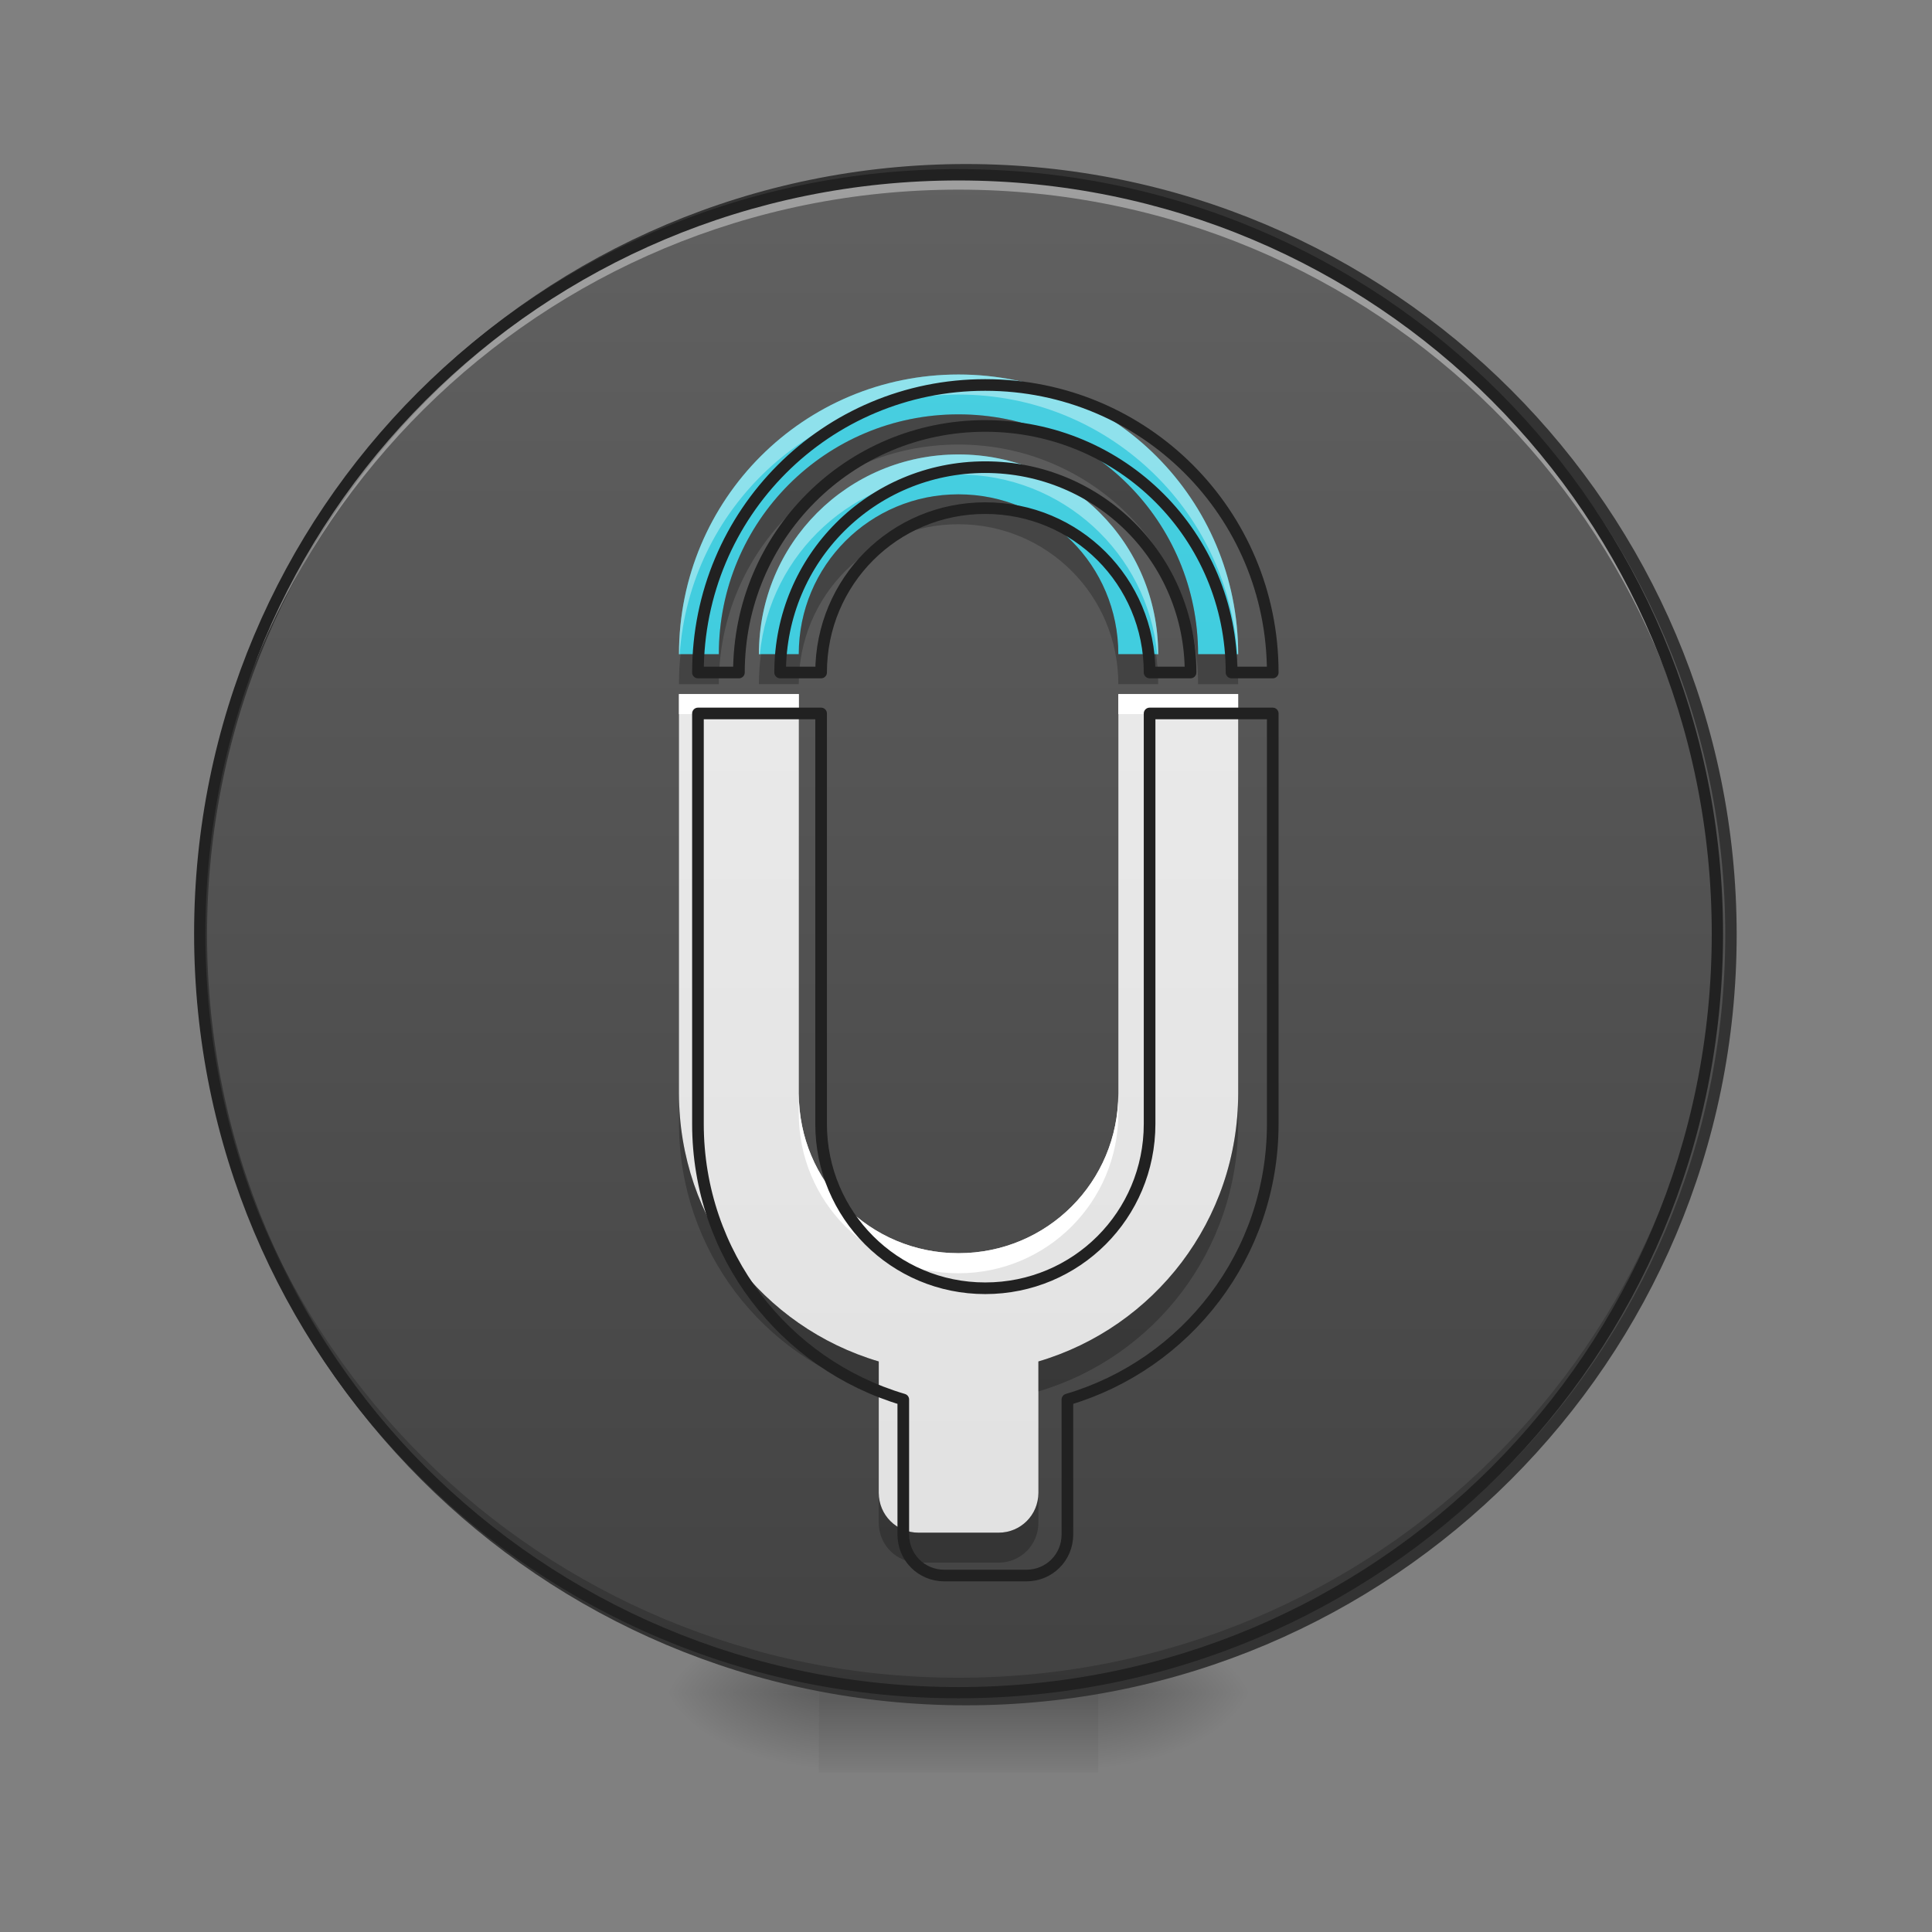 <svg height="32" viewBox="0 0 32 32" width="32" xmlns="http://www.w3.org/2000/svg" xmlns:xlink="http://www.w3.org/1999/xlink"><rect x="0" y="0" width="32" height="32" fill="#808080" stroke="none"/><linearGradient id="a"><stop offset="0" stop-opacity=".314"/><stop offset=".222" stop-opacity=".275"/><stop offset="1" stop-opacity="0"/></linearGradient><radialGradient id="b" cx="450.909" cy="189.579" gradientTransform="matrix(0 -.078 -.141 -0 44.523 63.595)" gradientUnits="userSpaceOnUse" r="21.167" xlink:href="#a"/><radialGradient id="c" cx="450.909" cy="189.579" gradientTransform="matrix(-0 .078 .141 0 -12.77 -7.527)" gradientUnits="userSpaceOnUse" r="21.167" xlink:href="#a"/><radialGradient id="d" cx="450.909" cy="189.579" gradientTransform="matrix(-0 -.078 .141 -0 -12.77 63.595)" gradientUnits="userSpaceOnUse" r="21.167" xlink:href="#a"/><radialGradient id="e" cx="450.909" cy="189.579" gradientTransform="matrix(0 .078 -.141 0 44.523 -7.527)" gradientUnits="userSpaceOnUse" r="21.167" xlink:href="#a"/><linearGradient id="f" gradientTransform="matrix(.013 0 0 .063 12.465 13.439)" gradientUnits="userSpaceOnUse" x1="255.323" x2="255.323" y1="233.5" y2="254.667"><stop offset="0" stop-opacity=".275"/><stop offset="1" stop-opacity="0"/></linearGradient><linearGradient id="g" gradientUnits="userSpaceOnUse" x1="254" x2="254" y1="-168.667" y2="233.5"><stop offset="0" stop-color="#616161"/><stop offset="1" stop-color="#424242"/></linearGradient><linearGradient id="h" gradientUnits="userSpaceOnUse" x1="15.876" x2="15.876" y1="2.896" y2="28.034"><stop offset="0" stop-color="#eee"/><stop offset="1" stop-color="#e0e0e0"/></linearGradient><linearGradient id="i" gradientUnits="userSpaceOnUse" x1="15.876" x2="15.876" y1="28.034" y2="2.896"><stop offset="0" stop-color="#26c6da"/><stop offset="1" stop-color="#4dd0e1"/></linearGradient><path d="m18.191 28.035h2.648v-1.324h-2.648zm0 0" fill="url(#b)"/><path d="m13.562 28.035h-2.648v1.32h2.648zm0 0" fill="url(#c)"/><path d="m13.562 28.035h-2.648v-1.324h2.648zm0 0" fill="url(#d)"/><path d="m18.191 28.035h2.648v1.32h-2.648zm0 0" fill="url(#e)"/><path d="m13.562 27.703h4.629v1.652h-4.629zm0 0" fill="url(#f)"/><path d="m253.976-168.692c111.052 0 201.106 90.054 201.106 201.106s-90.054 201.106-201.106 201.106c-111.052 0-201.043-90.054-201.043-201.106s89.991-201.106 201.043-201.106zm0 0" fill="url(#g)" stroke="#333" stroke-linecap="round" stroke-width="3" transform="matrix(.063 0 0 .063 0 13.439)"/><path d="m15.875 28.035c-6.961 0-12.566-5.605-12.566-12.57 0-.039 0-.082 0-.121.066 6.902 5.645 12.445 12.566 12.445s12.504-5.543 12.57-12.445v.121c0 6.965-5.605 12.57-12.57 12.57zm0 0" fill-opacity=".196"/><path d="m15.875 2.895c-6.961 0-12.566 5.605-12.566 12.57v.125c.066-6.906 5.645-12.449 12.566-12.449s12.504 5.543 12.57 12.449c0-.043 0-.082 0-.125 0-6.965-5.605-12.57-12.57-12.57zm0 0" fill="#fff" fill-opacity=".392"/><path d="m15.875 2.801c-7.012 0-12.66 5.652-12.66 12.664 0 7.012 5.648 12.664 12.66 12.664 7.016 0 12.664-5.652 12.664-12.664 0-7.012-5.648-12.664-12.664-12.664zm0 .188c6.914 0 12.477 5.562 12.477 12.477 0 6.914-5.562 12.477-12.477 12.477-6.91 0-12.473-5.562-12.473-12.477 0-6.914 5.562-12.477 12.473-12.477zm0 0" fill="#212121"/><path d="m11.246 11.496v6.613c0 2.105 1.391 3.875 3.309 4.441v2.176c0 .367.293.66.66.66h1.324c.367 0 .66-.293.66-.66v-2.176c1.918-.566 3.309-2.336 3.309-4.441v-6.613h-1.984v6.613c0 1.469-1.18 2.648-2.648 2.648-1.465 0-2.645-1.18-2.645-2.648v-6.613zm0 0" fill="url(#h)"/><path d="m15.875 6.203c-2.562 0-4.629 2.066-4.629 4.633h.66c0-2.199 1.77-3.973 3.969-3.973s3.969 1.773 3.969 3.973h.664c0-2.566-2.066-4.633-4.633-4.633zm0 1.324c-1.832 0-3.305 1.473-3.305 3.309h.66c0-1.469 1.18-2.648 2.645-2.648 1.469 0 2.648 1.18 2.648 2.648h.66c0-1.836-1.477-3.309-3.309-3.309zm0 0" fill="url(#i)"/><path d="m11.246 11.496v.332h1.984v-.332zm7.277 0v.332h1.984v-.332zm-5.293 6.613v.332c0 1.465 1.18 2.648 2.645 2.648 1.469 0 2.648-1.184 2.648-2.648v-.332c0 1.469-1.18 2.648-2.648 2.648-1.465 0-2.645-1.18-2.645-2.648zm0 0" fill="#fff"/><path d="m15.875 6.203c-2.562 0-4.629 2.066-4.629 4.633h.012c.168-2.41 2.164-4.301 4.617-4.301 2.457 0 4.453 1.891 4.621 4.301h.012c0-2.566-2.066-4.633-4.633-4.633zm0 1.324c-1.832 0-3.305 1.473-3.305 3.309h.016c.164-1.676 1.57-2.977 3.289-2.977 1.723 0 3.129 1.301 3.293 2.977h.016c0-1.836-1.477-3.309-3.309-3.309zm0 0" fill="#fff" fill-opacity=".392"/><path d="m11.246 18.109v.496c0 2.105 1.391 3.875 3.309 4.441v-.496c-1.918-.566-3.309-2.336-3.309-4.441zm9.262 0c0 2.105-1.391 3.875-3.309 4.441v.496c1.918-.566 3.309-2.336 3.309-4.441zm-5.953 6.617v.496c0 .367.293.66.66.66h1.324c.367 0 .66-.293.66-.66v-.496c0 .367-.293.66-.66.66h-1.324c-.367 0-.66-.293-.66-.66zm0 0" fill-opacity=".235"/><path d="m15.875 6.863c-2.199 0-3.969 1.773-3.969 3.973h-.633c-.02.16-.027.328-.027.496h.66c0-2.199 1.77-3.969 3.969-3.969s3.969 1.77 3.969 3.969h.664c0-.168-.008-.336-.027-.496h-.637c0-2.199-1.77-3.973-3.969-3.973zm0 1.324c-1.465 0-2.645 1.18-2.645 2.648h-.625c-.023.16-.035.324-.035.496h.66c0-1.469 1.18-2.648 2.645-2.648 1.469 0 2.648 1.18 2.648 2.648h.66c0-.172-.012-.336-.035-.496h-.625c0-1.469-1.18-2.648-2.648-2.648zm0 0" fill-opacity=".235"/><g fill="none" stroke="#212121" stroke-linecap="round" stroke-linejoin="round" stroke-width="11.339" transform="scale(.017)"><path d="m680.014 695.131v399.883c0 127.311 84.086 234.308 200.06 268.557v131.562c0 22.203 17.715 39.917 39.917 39.917h80.071c22.203 0 39.917-17.715 39.917-39.917v-131.562c115.973-34.249 200.06-141.246 200.06-268.557v-399.883h-119.989v399.883c0 88.81-71.332 160.142-160.142 160.142-88.574 0-159.906-71.332-159.906-160.142v-399.883zm0 0"/><path d="m959.908 375.082c-154.946 0-279.895 124.949-279.895 280.131h39.917c0-132.979 106.998-240.213 239.977-240.213s239.977 107.234 239.977 240.213h40.154c0-155.182-124.949-280.131-280.131-280.131zm0 80.071c-110.777 0-199.823 89.047-199.823 200.06h39.917c0-88.81 71.332-160.142 159.906-160.142 88.81 0 160.142 71.332 160.142 160.142h39.917c0-111.013-89.283-200.06-200.06-200.06zm0 0"/></g></svg>